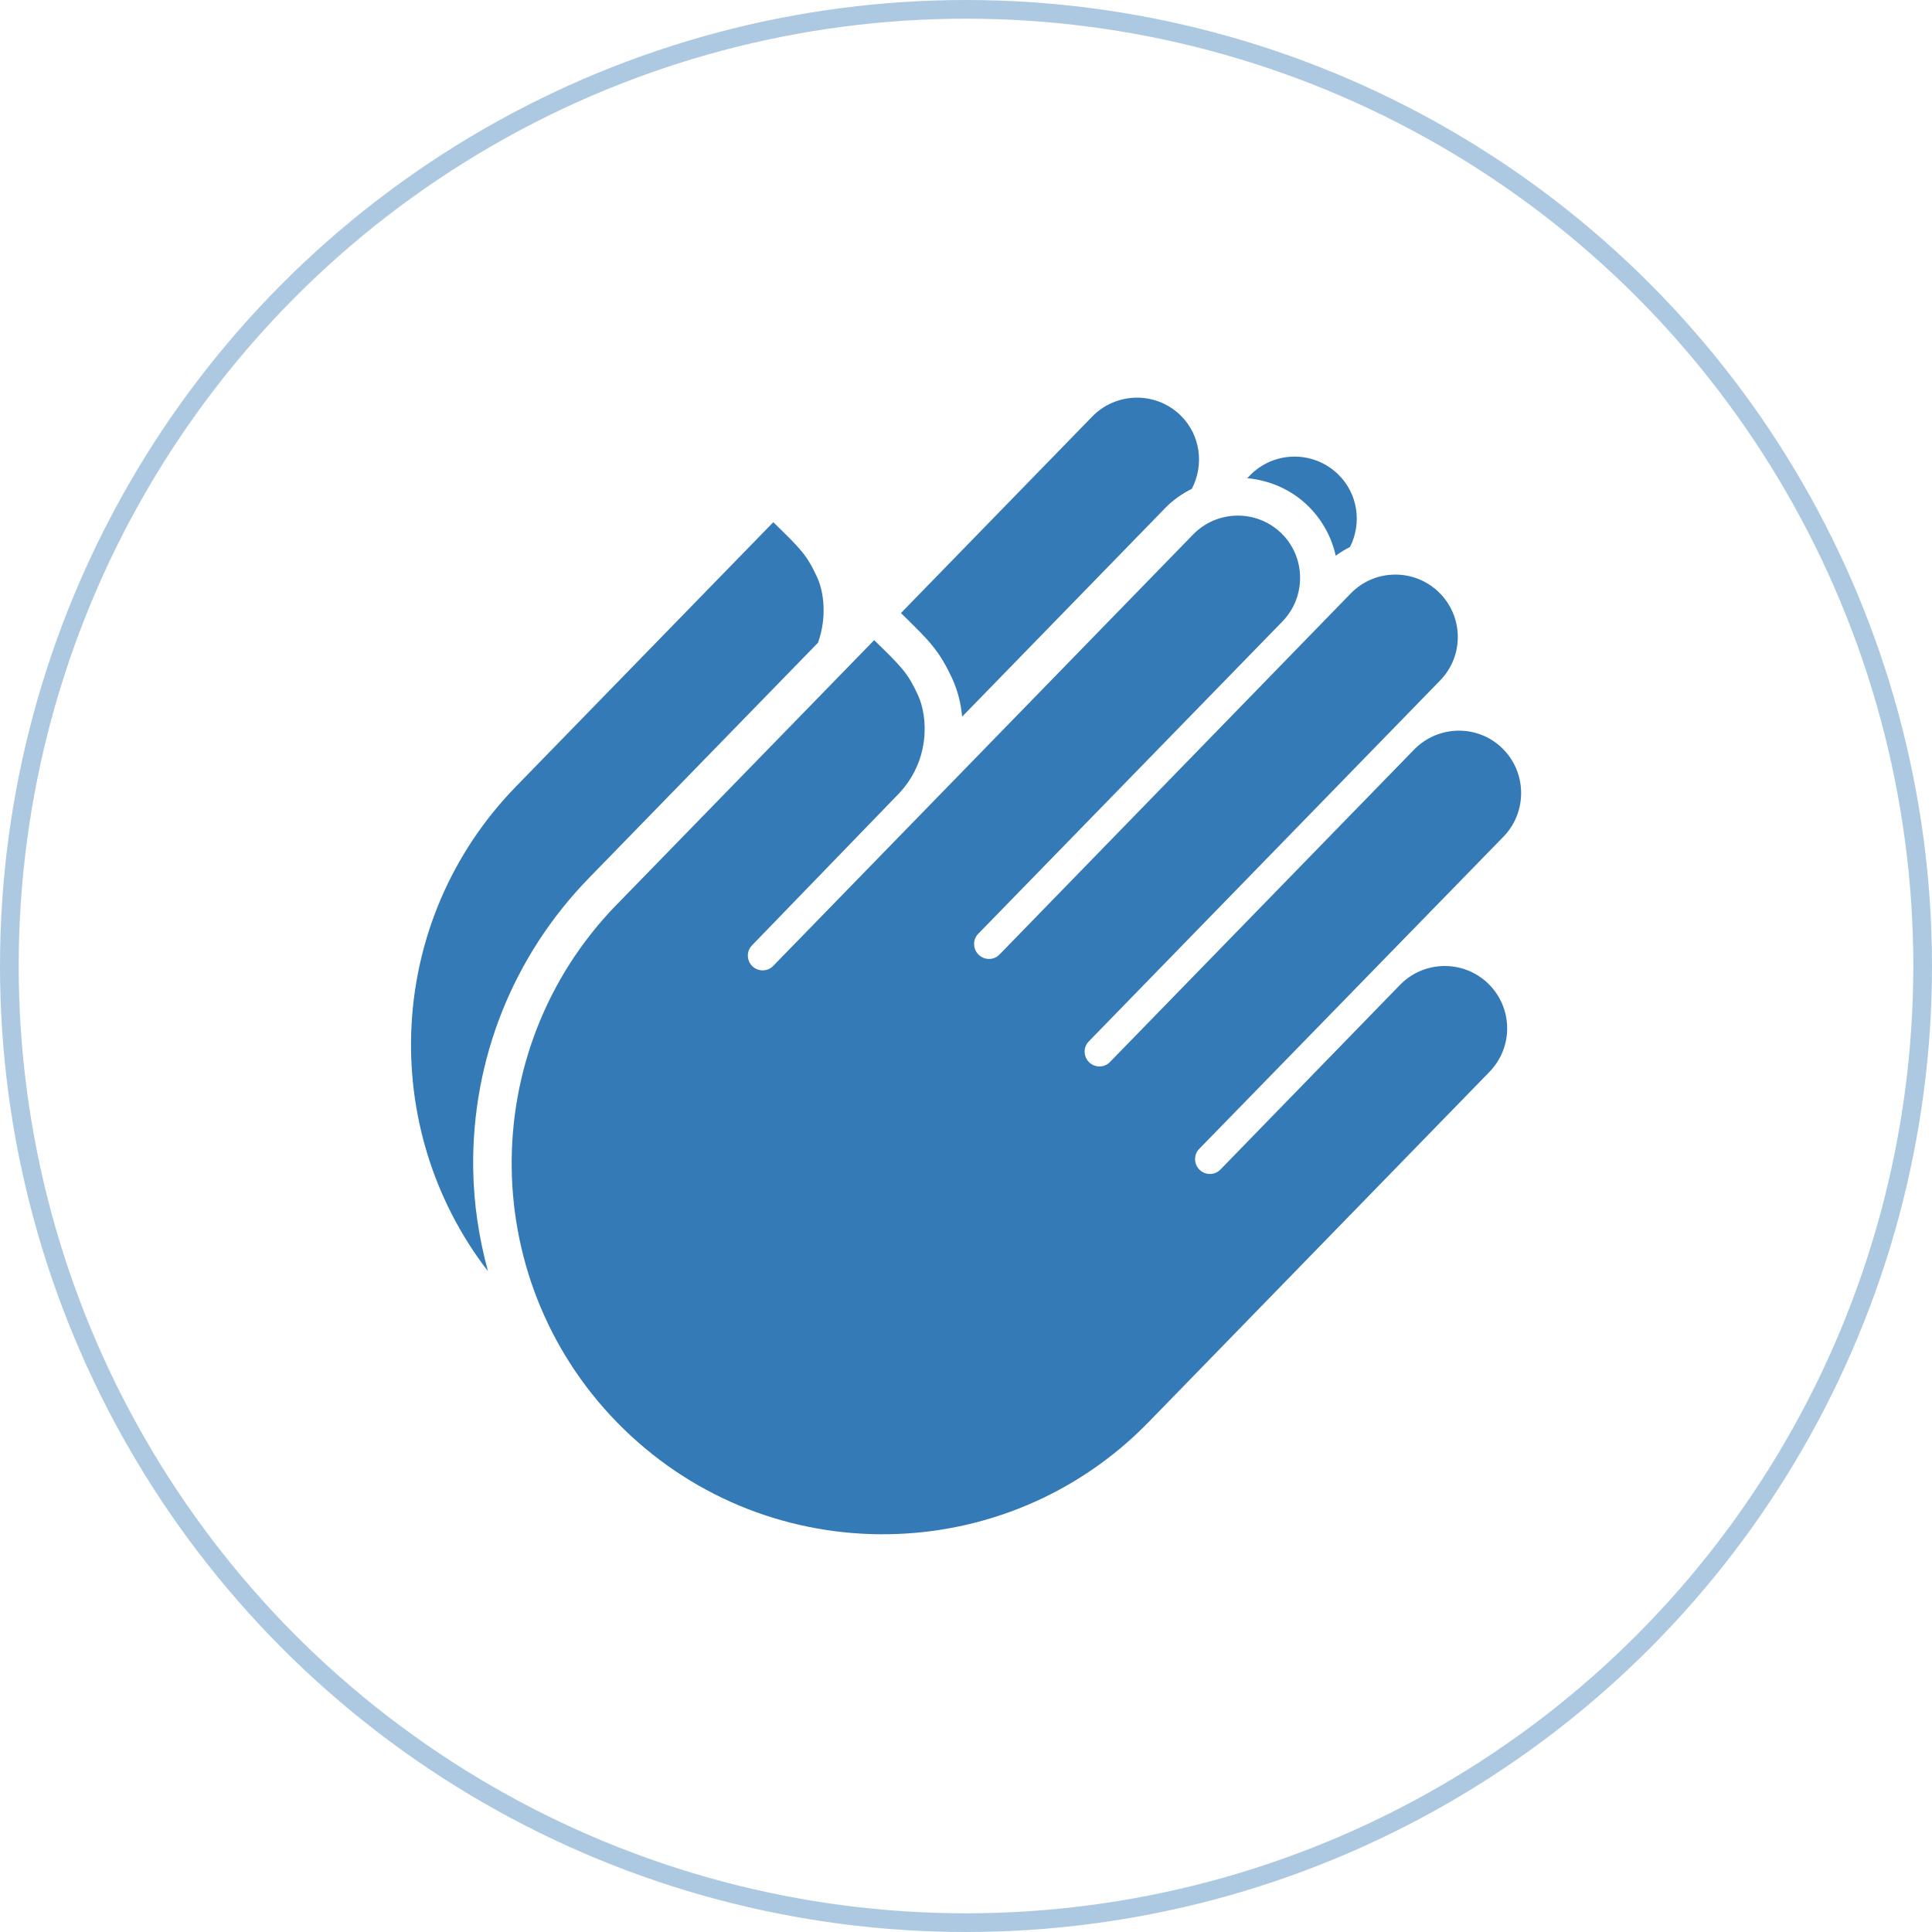 <svg width="62" height="62" viewBox="0 0 62 62" fill="none" xmlns="http://www.w3.org/2000/svg">
<path d="M41.969 16.229C42.434 16.681 42.733 17.242 42.865 17.833C43.01 17.726 43.164 17.634 43.323 17.553C43.708 16.793 43.582 15.846 42.942 15.222C42.151 14.452 40.884 14.464 40.111 15.258L40.025 15.345C40.755 15.415 41.438 15.713 41.969 16.229L41.969 16.229Z" fill="#337AB7"/>
<path d="M30.563 21.787C30.724 22.138 30.835 22.552 30.876 22.998L37.399 16.297C37.648 16.041 37.938 15.844 38.248 15.685C38.646 14.921 38.53 13.957 37.882 13.326C37.089 12.555 35.818 12.578 35.05 13.369L28.912 19.674C29.831 20.569 30.138 20.871 30.563 21.787V21.787Z" fill="#337AB7"/>
<path d="M15.185 37.506C15.139 33.998 16.46 30.682 18.905 28.171L26.251 20.625C26.538 19.821 26.447 19.012 26.221 18.52C25.887 17.8 25.7 17.621 24.816 16.758L16.555 25.243C12.377 29.536 12.103 36.181 15.66 40.797C15.372 39.736 15.2 38.635 15.186 37.506H15.185Z" fill="#337AB7"/>
<path d="M19.792 29.029L28.053 20.543C28.938 21.406 29.125 21.586 29.458 22.305C29.789 23.025 29.851 24.425 28.822 25.491L24.132 30.338C23.95 30.524 23.956 30.824 24.143 31.006C24.33 31.187 24.629 31.185 24.811 30.999L38.287 17.154C39.055 16.363 40.326 16.341 41.119 17.112C41.91 17.881 41.922 19.154 41.154 19.944L31.39 29.969C31.211 30.153 31.217 30.454 31.405 30.637C31.596 30.822 31.893 30.818 32.073 30.634L43.347 19.044C44.12 18.25 45.387 18.238 46.177 19.008C46.967 19.777 46.988 21.044 46.216 21.836L34.938 33.422C34.759 33.607 34.764 33.907 34.953 34.091C35.139 34.271 35.439 34.268 35.617 34.084L45.379 24.056C46.148 23.266 47.417 23.24 48.209 24.011C49.002 24.783 49.017 26.06 48.249 26.849L38.482 36.871C38.303 37.056 38.307 37.354 38.497 37.54C38.683 37.721 38.984 37.719 39.163 37.534L44.926 31.608C45.701 30.811 46.971 30.799 47.759 31.565C48.555 32.341 48.571 33.605 47.795 34.401L36.858 45.638C32.276 50.345 24.73 50.449 20.02 45.863C15.308 41.276 15.211 33.733 19.792 29.027" fill="#337AB7"/>
<circle opacity="0.4" cx="31" cy="31" r="30.7" stroke="#337AB7" stroke-width="0.6"/>
</svg>
